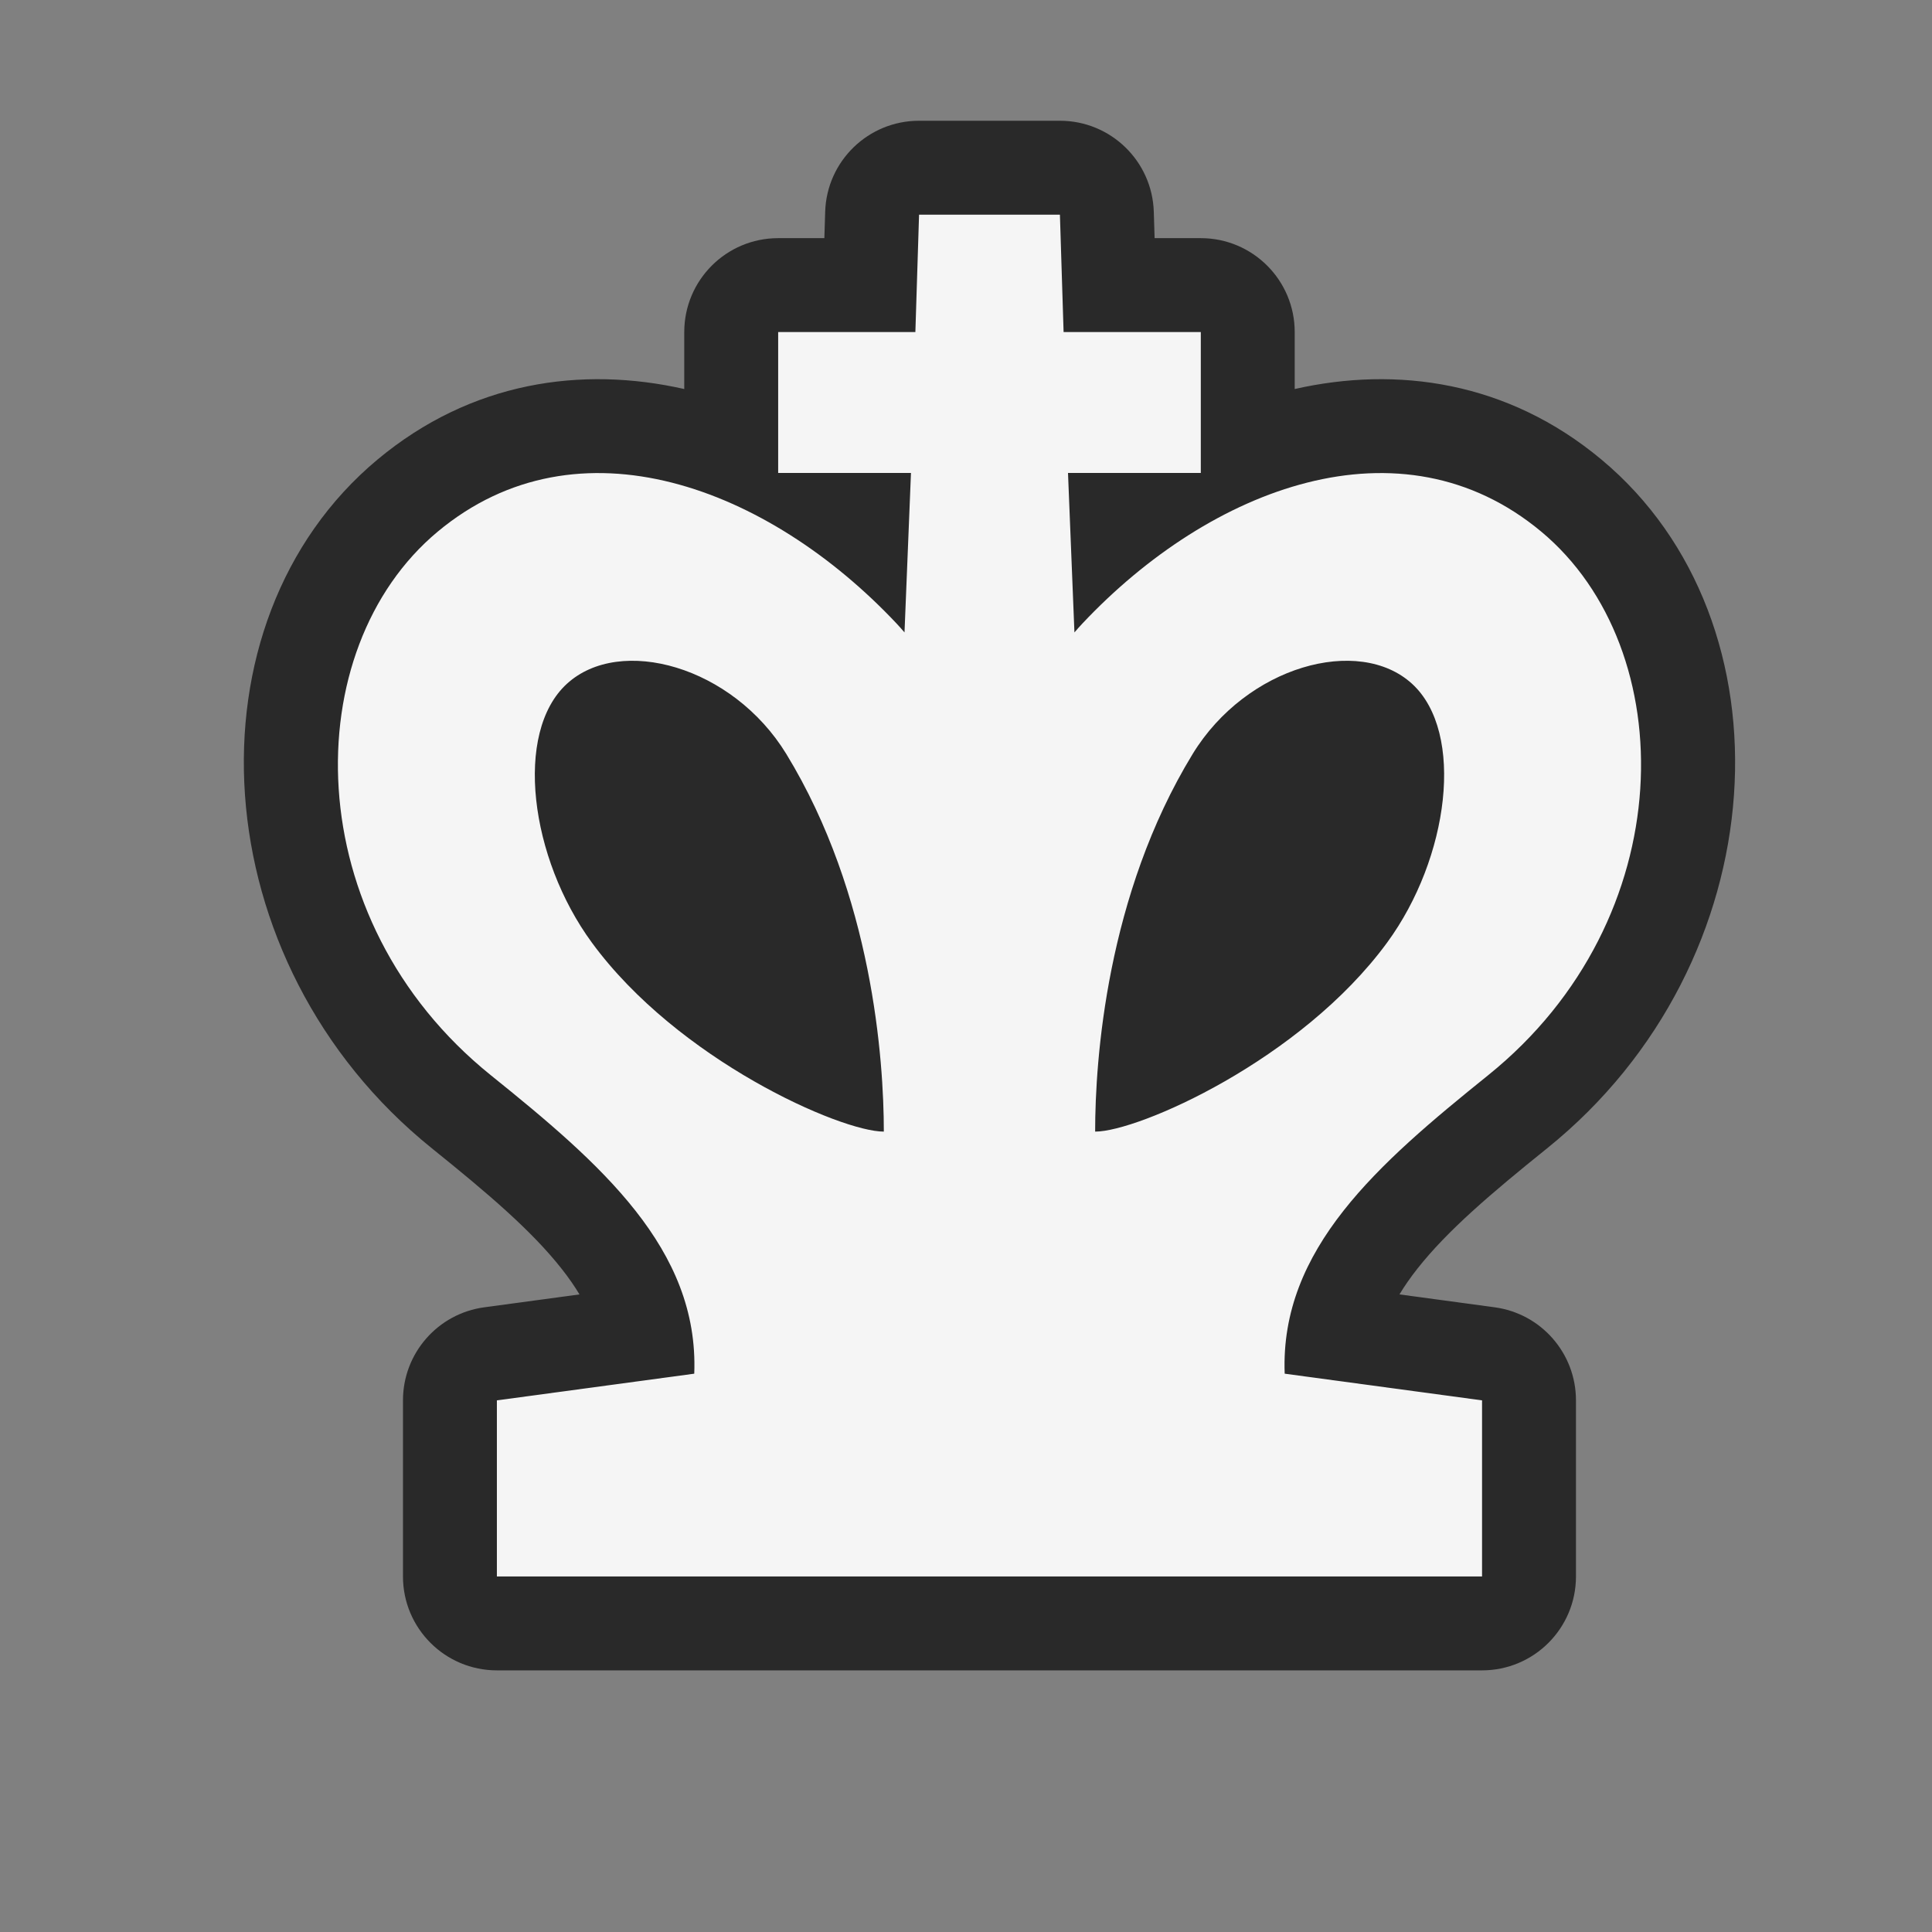 <svg width="64" height="64" viewBox="0 0 64 64" fill="none" xmlns="http://www.w3.org/2000/svg">
<rect x="0" y="0" width="64" height="64" fill="#808080" stroke="none"/>
<path fill-rule="evenodd" clip-rule="evenodd" d="M27.335 7.014C27.387 5.334 28.764 4 30.444 4H35.111C36.791 4 38.168 5.334 38.221 7.014L38.248 7.889H39.778C41.496 7.889 42.889 9.282 42.889 11V12.887C46.28 12.12 49.941 12.632 53.047 15.221C59.501 20.599 58.907 31.874 51.248 38.041C49.399 39.529 47.947 40.763 46.947 42.034C46.719 42.324 46.524 42.605 46.359 42.879L49.512 43.306C51.055 43.514 52.206 44.832 52.206 46.389V52.222C52.206 53.94 50.813 55.333 49.095 55.333H16.46C14.742 55.333 13.349 53.94 13.349 52.222V46.389C13.349 44.832 14.5 43.514 16.043 43.306L19.196 42.879C19.032 42.605 18.837 42.324 18.608 42.034C17.608 40.763 16.156 39.529 14.308 38.041C6.648 31.874 6.054 20.599 12.508 15.221C15.615 12.632 19.275 12.12 22.667 12.887V11C22.667 9.282 24.059 7.889 25.778 7.889H27.308L27.335 7.014Z" fill="#292929"/>
<path fill-rule="evenodd" clip-rule="evenodd" d="M30.445 7.111H35.111L35.233 11H39.778V15.667H35.379L35.592 20.95C35.678 20.85 35.765 20.751 35.856 20.655C40.105 16.139 46.405 13.736 51.056 17.611C55.722 21.5 55.722 30.444 49.297 35.618C45.657 38.548 42.397 41.373 42.557 45.505L49.095 46.389V52.222H16.46V46.389L22.998 45.505C23.159 41.373 19.899 38.548 16.259 35.618C9.833 30.444 9.833 21.5 14.5 17.611C19.151 13.736 25.451 16.139 29.7 20.655C29.79 20.751 29.878 20.85 29.963 20.95L30.177 15.667H25.778V11H30.323L30.445 7.111ZM26.049 24.979C28.9 29.65 29.278 35.111 29.278 37.486C27.848 37.488 22.46 35.118 19.607 31.226C17.553 28.424 17.017 24.267 18.778 22.653C20.538 21.039 24.266 22.06 26.049 24.979ZM39.507 24.979C36.655 29.65 36.278 35.111 36.278 37.486C37.707 37.488 43.096 35.118 45.949 31.226C48.003 28.424 48.538 24.267 46.778 22.653C45.017 21.039 41.289 22.06 39.507 24.979Z" fill="#F5F5F5"/>
</svg>
